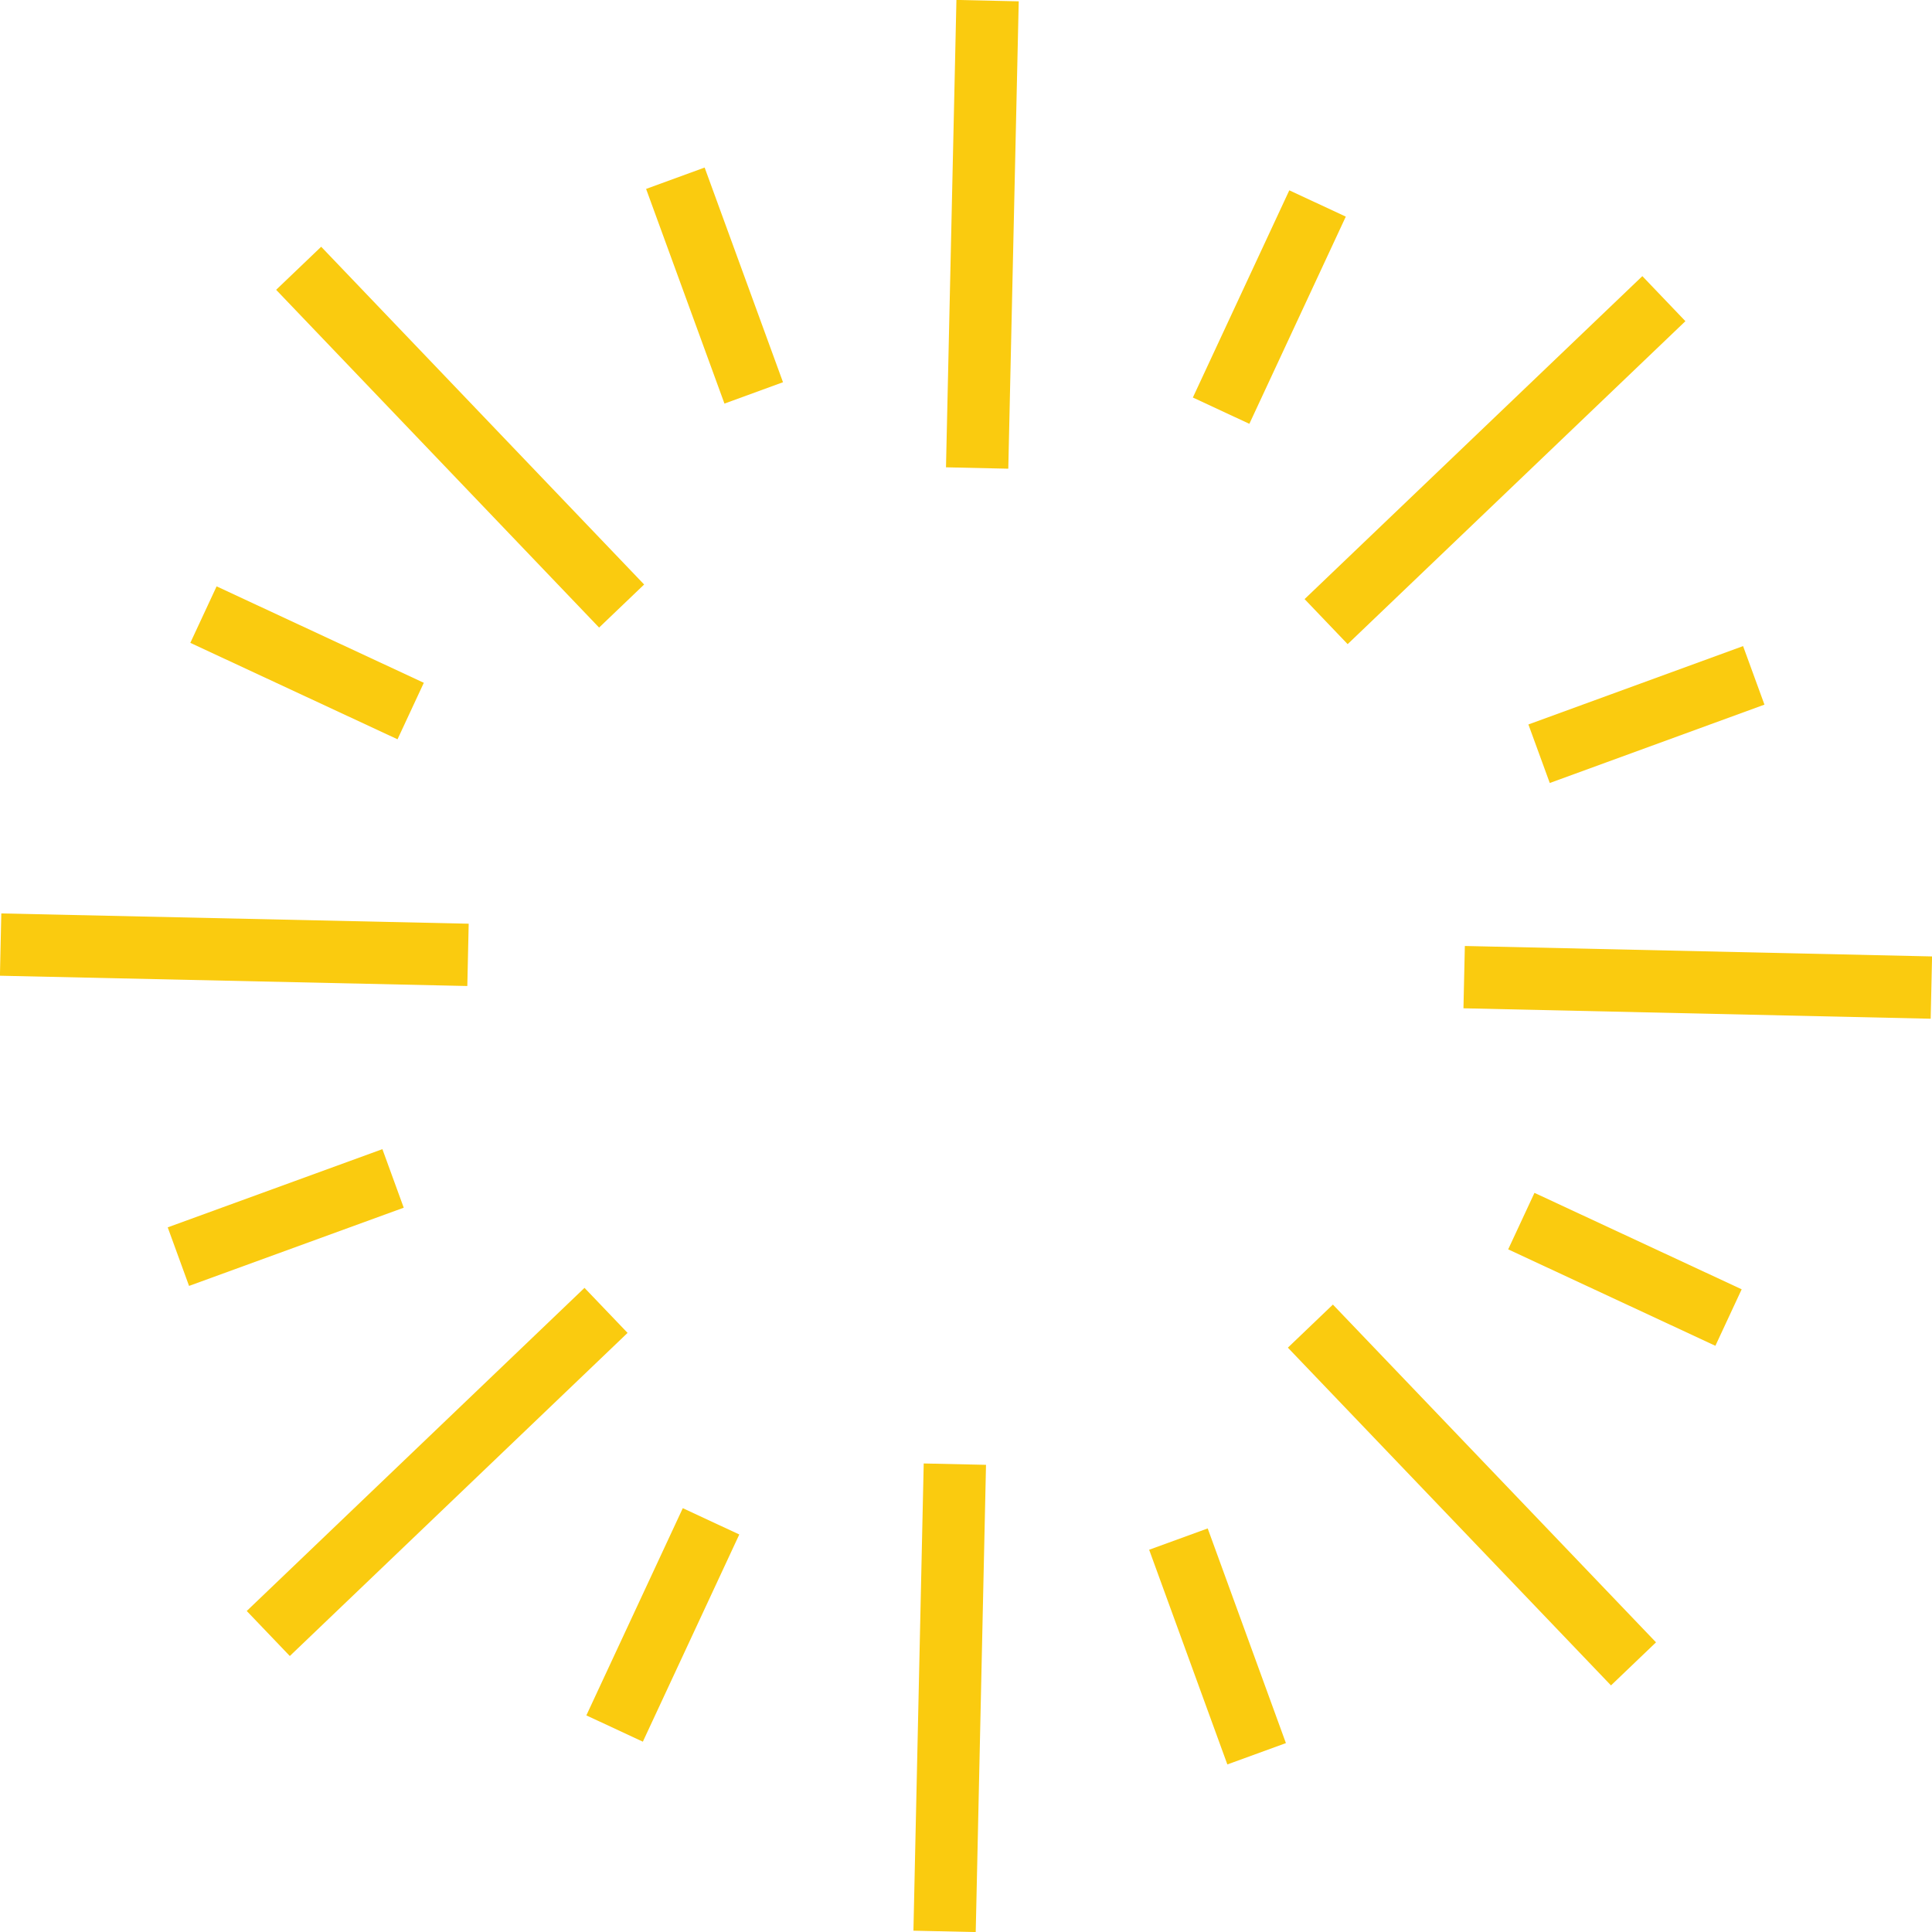 <?xml version="1.0" encoding="UTF-8"?>
<svg id="Layer_2" xmlns="http://www.w3.org/2000/svg" viewBox="0 0 124.01 124.01">
  <defs>
    <style>
      .cls-1 {
        stroke-width: 4px;
      }

      .cls-1, .cls-2 {
        fill: none;
        stroke: #facb0f;
        stroke-miterlimit: 10;
      }

      .cls-2 {
        stroke-width: 4px;
      }
    </style>
  </defs>
  <g id="Layer_1-2" data-name="Layer_1">
    <g>
      <g>
        <g id="_x3C_Radial_Repeat_x3E_">
          <line class="cls-2" x1="60.63" y1="123.97" x2="61.29" y2="93.98"/>
        </g>
        <g id="_x3C_Radial_Repeat_x3E_-2" data-name="_x3C_Radial_Repeat_x3E_">
          <line class="cls-2" x1="17.22" y1="104.85" x2="38.9" y2="84.11"/>
        </g>
        <g id="_x3C_Radial_Repeat_x3E_-3" data-name="_x3C_Radial_Repeat_x3E_">
          <line class="cls-2" x1=".04" y1="60.63" x2="30.04" y2="61.29"/>
        </g>
        <g id="_x3C_Radial_Repeat_x3E_-4" data-name="_x3C_Radial_Repeat_x3E_">
          <line class="cls-2" x1="19.17" y1="17.22" x2="39.9" y2="38.9"/>
        </g>
        <g id="_x3C_Radial_Repeat_x3E_-5" data-name="_x3C_Radial_Repeat_x3E_">
          <line class="cls-2" x1="63.39" y1=".04" x2="62.72" y2="30.04"/>
        </g>
        <g id="_x3C_Radial_Repeat_x3E_-6" data-name="_x3C_Radial_Repeat_x3E_">
          <line class="cls-2" x1="106.8" y1="19.17" x2="85.12" y2="39.9"/>
        </g>
        <g id="_x3C_Radial_Repeat_x3E_-7" data-name="_x3C_Radial_Repeat_x3E_">
          <line class="cls-2" x1="123.97" y1="63.39" x2="93.98" y2="62.72"/>
        </g>
        <g id="_x3C_Radial_Repeat_x3E_-8" data-name="_x3C_Radial_Repeat_x3E_">
          <line class="cls-2" x1="104.85" y1="106.8" x2="84.11" y2="85.12"/>
        </g>
      </g>
      <g>
        <g id="_x3C_Radial_Repeat_x3E_-9" data-name="_x3C_Radial_Repeat_x3E_">
          <line class="cls-1" x1="39.45" y1="110.95" x2="45.64" y2="97.65"/>
        </g>
        <g id="_x3C_Radial_Repeat_x3E_-10" data-name="_x3C_Radial_Repeat_x3E_">
          <line class="cls-1" x1="11.45" y1="80.66" x2="25.23" y2="75.64"/>
        </g>
        <g id="_x3C_Radial_Repeat_x3E_-11" data-name="_x3C_Radial_Repeat_x3E_">
          <line class="cls-1" x1="13.06" y1="39.45" x2="26.36" y2="45.64"/>
        </g>
        <g id="_x3C_Radial_Repeat_x3E_-12" data-name="_x3C_Radial_Repeat_x3E_">
          <line class="cls-1" x1="43.35" y1="11.44" x2="48.38" y2="25.22"/>
        </g>
        <g id="_x3C_Radial_Repeat_x3E_-13" data-name="_x3C_Radial_Repeat_x3E_">
          <line class="cls-1" x1="84.57" y1="13.06" x2="78.38" y2="26.36"/>
        </g>
        <g id="_x3C_Radial_Repeat_x3E_-14" data-name="_x3C_Radial_Repeat_x3E_">
          <line class="cls-1" x1="112.57" y1="43.35" x2="98.79" y2="48.38"/>
        </g>
        <g id="_x3C_Radial_Repeat_x3E_-15" data-name="_x3C_Radial_Repeat_x3E_">
          <line class="cls-1" x1="110.95" y1="84.57" x2="97.65" y2="78.38"/>
        </g>
        <g id="_x3C_Radial_Repeat_x3E_-16" data-name="_x3C_Radial_Repeat_x3E_">
          <line class="cls-1" x1="80.66" y1="112.57" x2="75.64" y2="98.79"/>
        </g>
      </g>
    </g>
  </g>
</svg>